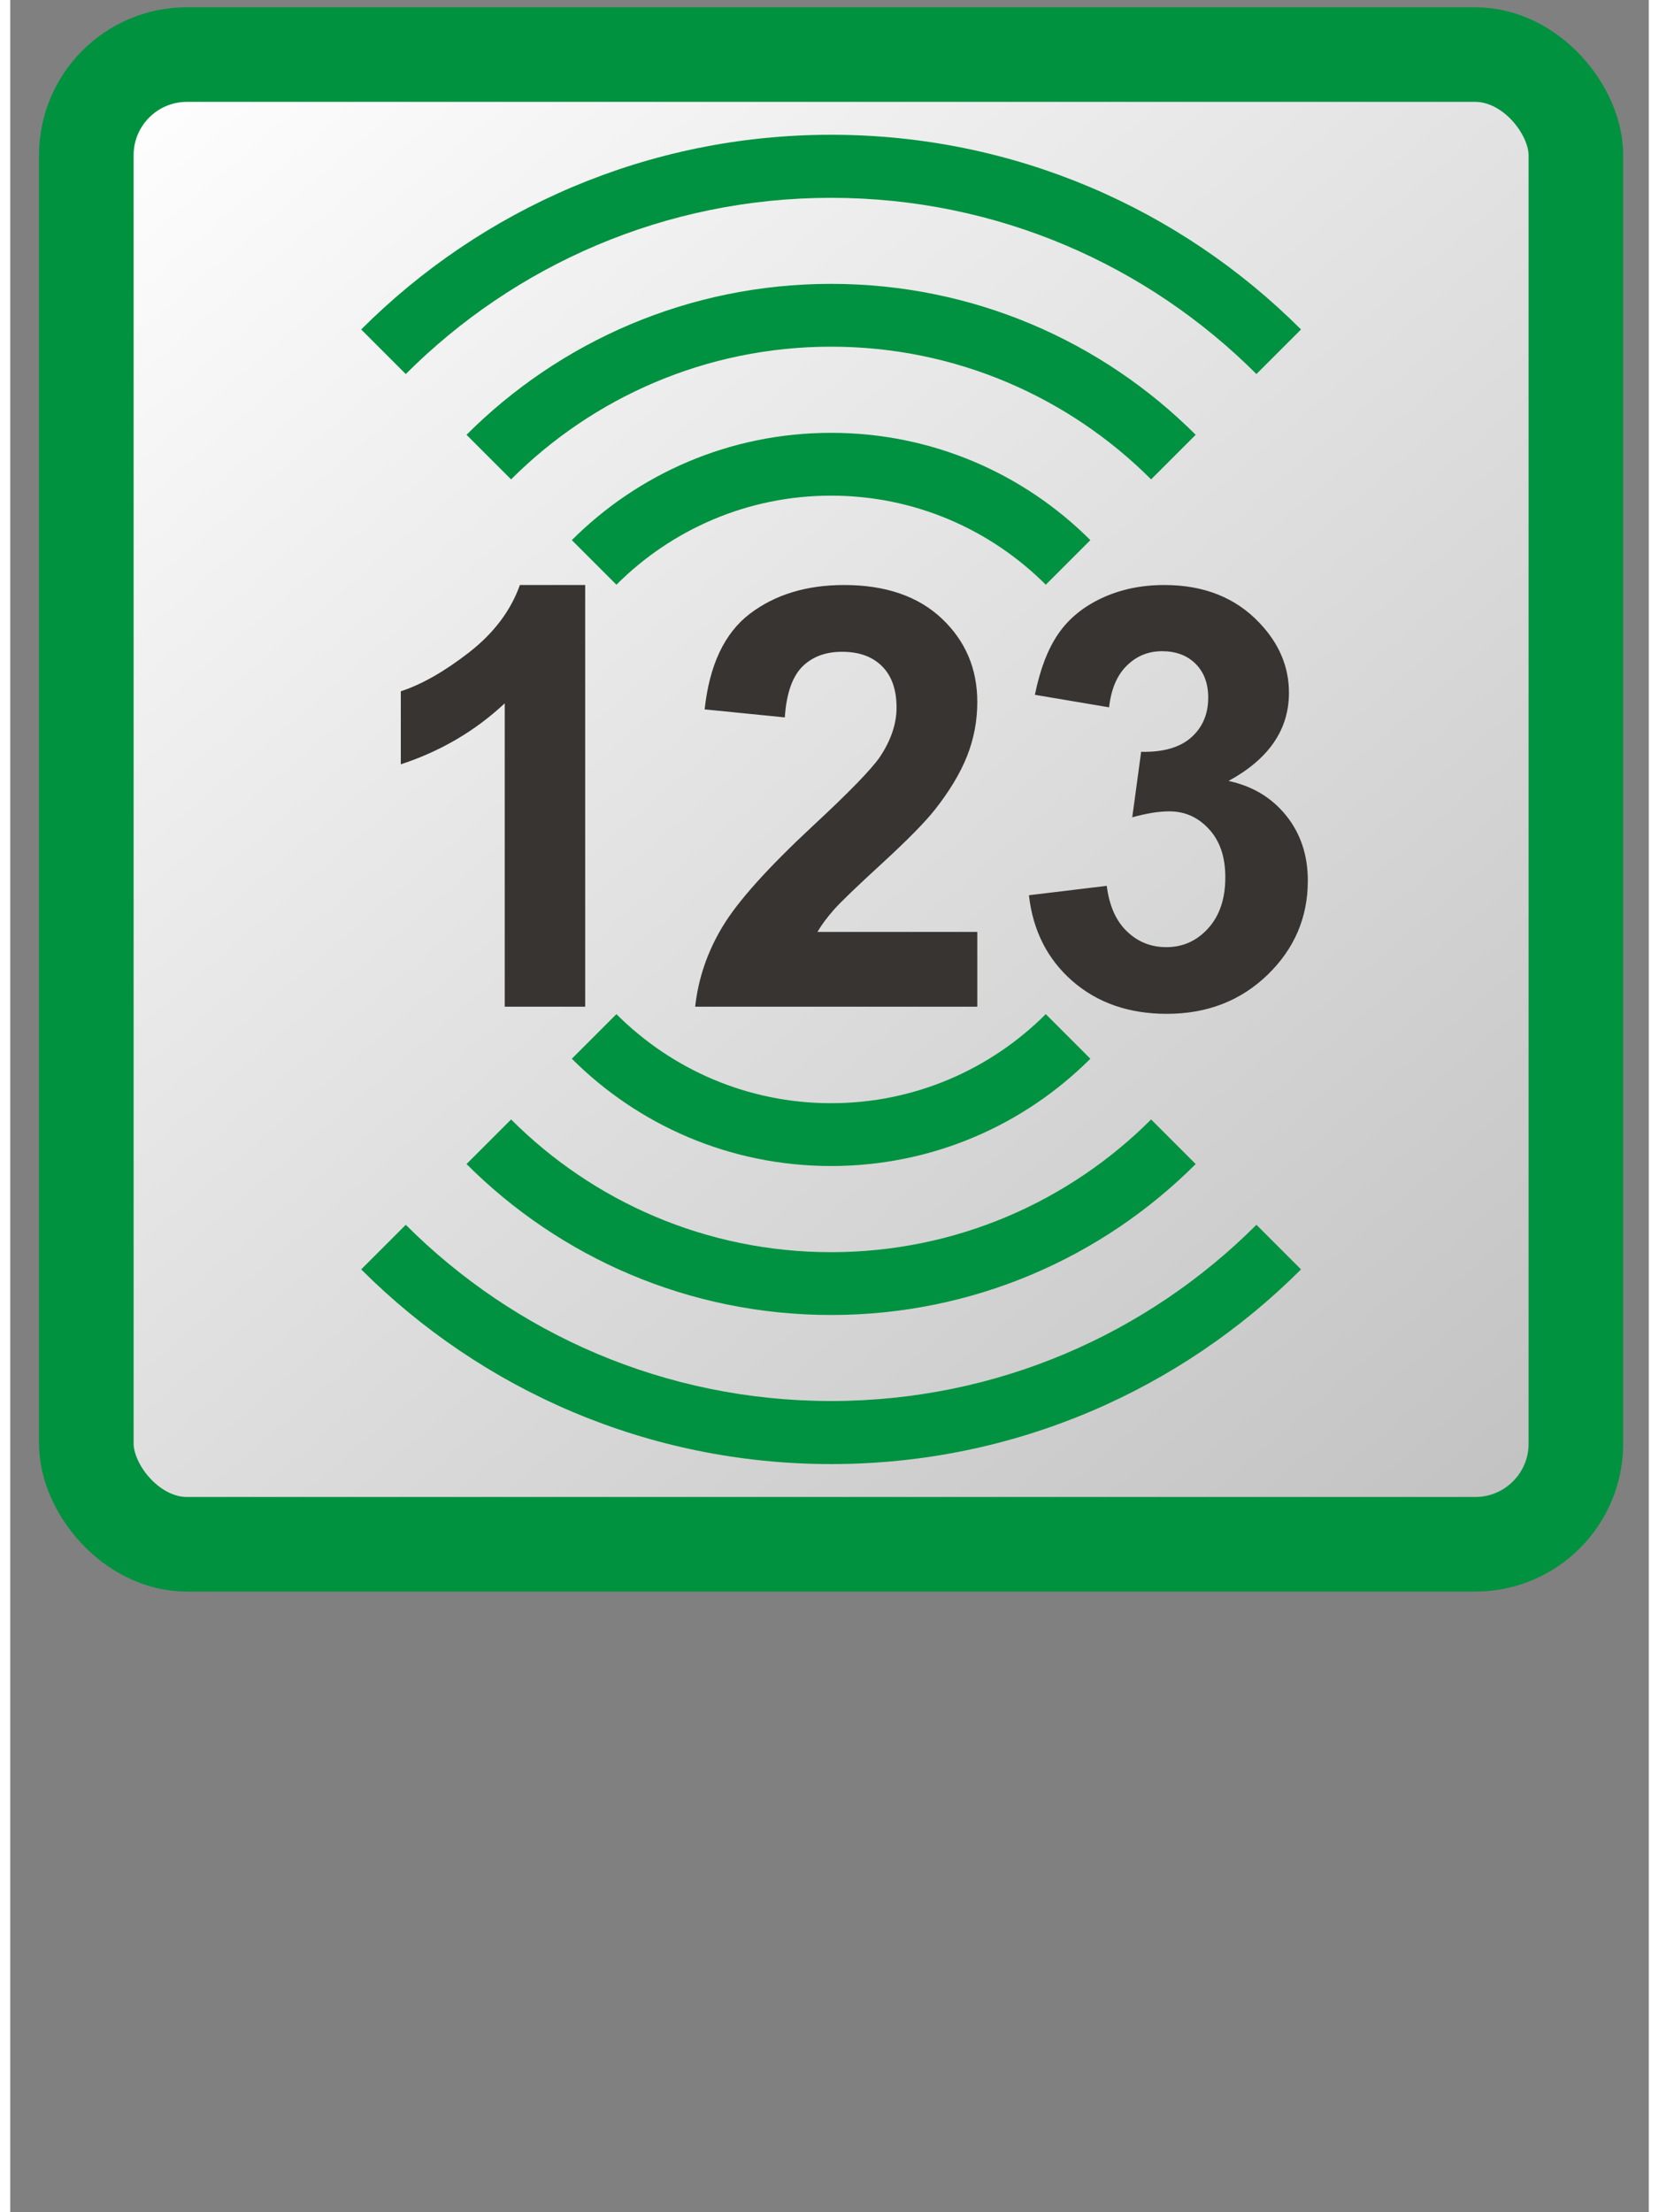 <?xml version="1.0" encoding="UTF-8"?>
<!DOCTYPE svg PUBLIC "-//W3C//DTD SVG 1.1//EN" "http://www.w3.org/Graphics/SVG/1.1/DTD/svg11.dtd">
<svg xmlns="http://www.w3.org/2000/svg" xml:space="preserve" width="2700px" height="3600px" style="shape-rendering:geometricPrecision; text-rendering:geometricPrecision; image-rendering:optimizeQuality; fill-rule:evenodd; clip-rule:evenodd"
viewBox="0 0 2700 3645"
 xmlns:xlink="http://www.w3.org/1999/xlink">
 <rect x="0" y="0" width="2700" height="3645" fill="#808080" stroke="none"/>
 <defs>
  <style type="text/css">
   <![CDATA[
    .str0 {stroke:#00923F;stroke-width:155.864}
    .fil1 {fill:#009240;fill-rule:nonzero}
    .fil2 {fill:#383431;fill-rule:nonzero}
    .fil0 {fill:url(#id0)}
   ]]>
  </style>
  <linearGradient id="id0" gradientUnits="userSpaceOnUse" x1="256.005" y1="43.379" x2="2449.27" y2="2590.99">
   <stop offset="0" style="stop-color:white"/>
   <stop offset="1" style="stop-color:#C2C1C1"/>
  </linearGradient>
 </defs>
 <g id="Layer_x0020_1">
  <rect class="fil0 str0" x="125.366" y="89.914" width="2454.54" height="2454.55" rx="165.8" ry="165.8"/>
  <g id="_89755120">
   <path id="_89755216" class="fil1" d="M925.407 889.958l0.001 -0.001c109.225,-109.226 260.274,-176.795 427.23,-176.795 166.956,0 318.005,67.569 427.23,176.795l-73.467 73.467c-90.668,-90.668 -215.759,-146.759 -353.763,-146.759 -138.003,0 -263.094,56.089 -353.763,146.759l-0.001 0.001 -73.467 -73.467zm854.46 854.458c-109.225,109.226 -260.274,176.795 -427.23,176.795 -166.956,0 -318.005,-67.569 -427.23,-176.795l73.467 -73.467c90.668,90.67 215.759,146.758 353.763,146.758 138.003,0 263.094,-56.09 353.763,-146.758l73.467 73.467z"/>
   <path id="_89755240" class="fil1" d="M751.852 716.403l0.001 -0.001c153.648,-153.647 366.059,-248.695 600.784,-248.695 234.726,0 447.136,95.047 600.784,248.695l-73.467 73.467c-135.091,-135.09 -321.545,-218.658 -527.317,-218.658 -205.771,0 -392.227,83.569 -527.317,218.658l-0.001 0.001 -73.467 -73.467zm1201.57 1201.57c-153.648,153.647 -366.059,248.695 -600.784,248.695 -234.726,0 -447.136,-95.047 -600.784,-248.695l73.467 -73.467c135.091,135.09 321.547,218.658 527.317,218.658 205.772,0 392.227,-83.569 527.317,-218.658l73.467 73.467z"/>
   <path id="_90345104" class="fil1" d="M578.298 542.85l0.001 -0.001c198.194,-198.192 471.985,-320.799 774.337,-320.799 302.36,0.001 576.146,122.606 774.339,320.794l0.002 0.002 -73.469 73.471c-179.387,-179.389 -427.196,-290.357 -700.871,-290.357 -273.673,-0.001 -521.485,110.97 -700.871,290.356l-0.001 0.001 -73.467 -73.467zm1548.68 1548.67c-198.192,198.192 -471.978,320.797 -774.342,320.799 -302.352,0.002 -576.139,-122.603 -774.333,-320.798l73.466 -73.466c179.389,179.386 427.198,290.354 700.873,290.356 273.676,-0.001 521.483,-110.97 700.87,-290.357l73.466 73.466z"/>
  </g>
  <path class="fil2" d="M947.41 1658.7l-132.579 0 0 -499.868c-48.488,45.428 -105.515,78.934 -171.24,100.521l0 -120.335c34.473,-11.277 72.168,-32.702 112.764,-64.276 40.594,-31.735 68.463,-68.625 83.445,-110.831l107.61 0 0 694.79zm646.141 -123.235l0 123.235 -464.912 0c5.155,-46.555 20.136,-90.694 45.428,-132.418 25.131,-41.722 74.908,-96.977 149.011,-165.925 59.926,-55.577 96.494,-93.433 110.025,-113.248 18.204,-27.385 27.387,-54.449 27.387,-81.19 0,-29.479 -7.894,-52.194 -23.842,-68.142 -15.948,-15.948 -37.856,-23.841 -65.886,-23.841 -27.708,0 -49.616,8.376 -66.048,24.969 -16.27,16.753 -25.775,44.462 -28.352,83.123l-132.095 -13.209c7.894,-72.975 32.541,-125.33 74.103,-157.226 41.562,-31.735 93.433,-47.683 155.775,-47.683 68.304,0 121.947,18.526 160.931,55.254 38.984,36.891 58.477,82.641 58.477,137.412 0,31.09 -5.639,60.732 -16.753,88.923 -11.115,28.191 -28.836,57.671 -53,88.44 -16.109,20.459 -45.106,49.938 -86.828,88.278 -41.884,38.34 -68.465,63.953 -79.58,76.519 -11.115,12.565 -20.298,24.808 -27.225,36.729l263.386 0zm85.056 -60.41l128.229 -15.465c4.189,32.702 15.142,57.672 33.184,74.908 17.881,17.399 39.629,26.098 65.082,26.098 27.385,0 50.421,-10.471 69.108,-31.253 18.686,-20.78 28.03,-48.649 28.03,-83.928 0,-33.346 -8.86,-59.766 -26.902,-79.257 -17.881,-19.654 -39.789,-29.32 -65.565,-29.32 -16.914,0 -37.212,3.222 -60.892,9.827l14.659 -107.931c35.923,0.805 63.31,-6.927 82.157,-23.359 18.849,-16.593 28.352,-38.501 28.352,-65.886 0,-23.359 -6.927,-41.884 -20.781,-55.738 -13.854,-13.855 -32.379,-20.781 -55.254,-20.781 -22.714,0 -42.045,7.894 -57.993,23.68 -16.109,15.627 -25.935,38.663 -29.318,68.786l-122.268 -20.619c8.537,-41.884 21.264,-75.391 38.501,-100.36 17.075,-24.969 41.078,-44.622 71.686,-58.959 30.768,-14.337 65.081,-21.587 103.098,-21.587 65.242,0 117.437,20.78 156.742,62.343 32.38,33.989 48.65,72.329 48.65,115.181 0,60.732 -33.185,109.22 -99.555,145.304 39.629,8.538 71.203,27.547 95.045,57.188 23.68,29.479 35.601,65.242 35.601,107.126 0,60.732 -22.231,112.442 -66.531,155.292 -44.301,42.69 -99.555,64.115 -165.603,64.115 -62.664,0 -114.536,-18.042 -155.775,-53.966 -41.24,-36.084 -65.082,-83.123 -71.686,-141.439z"/>
 </g>
</svg>
